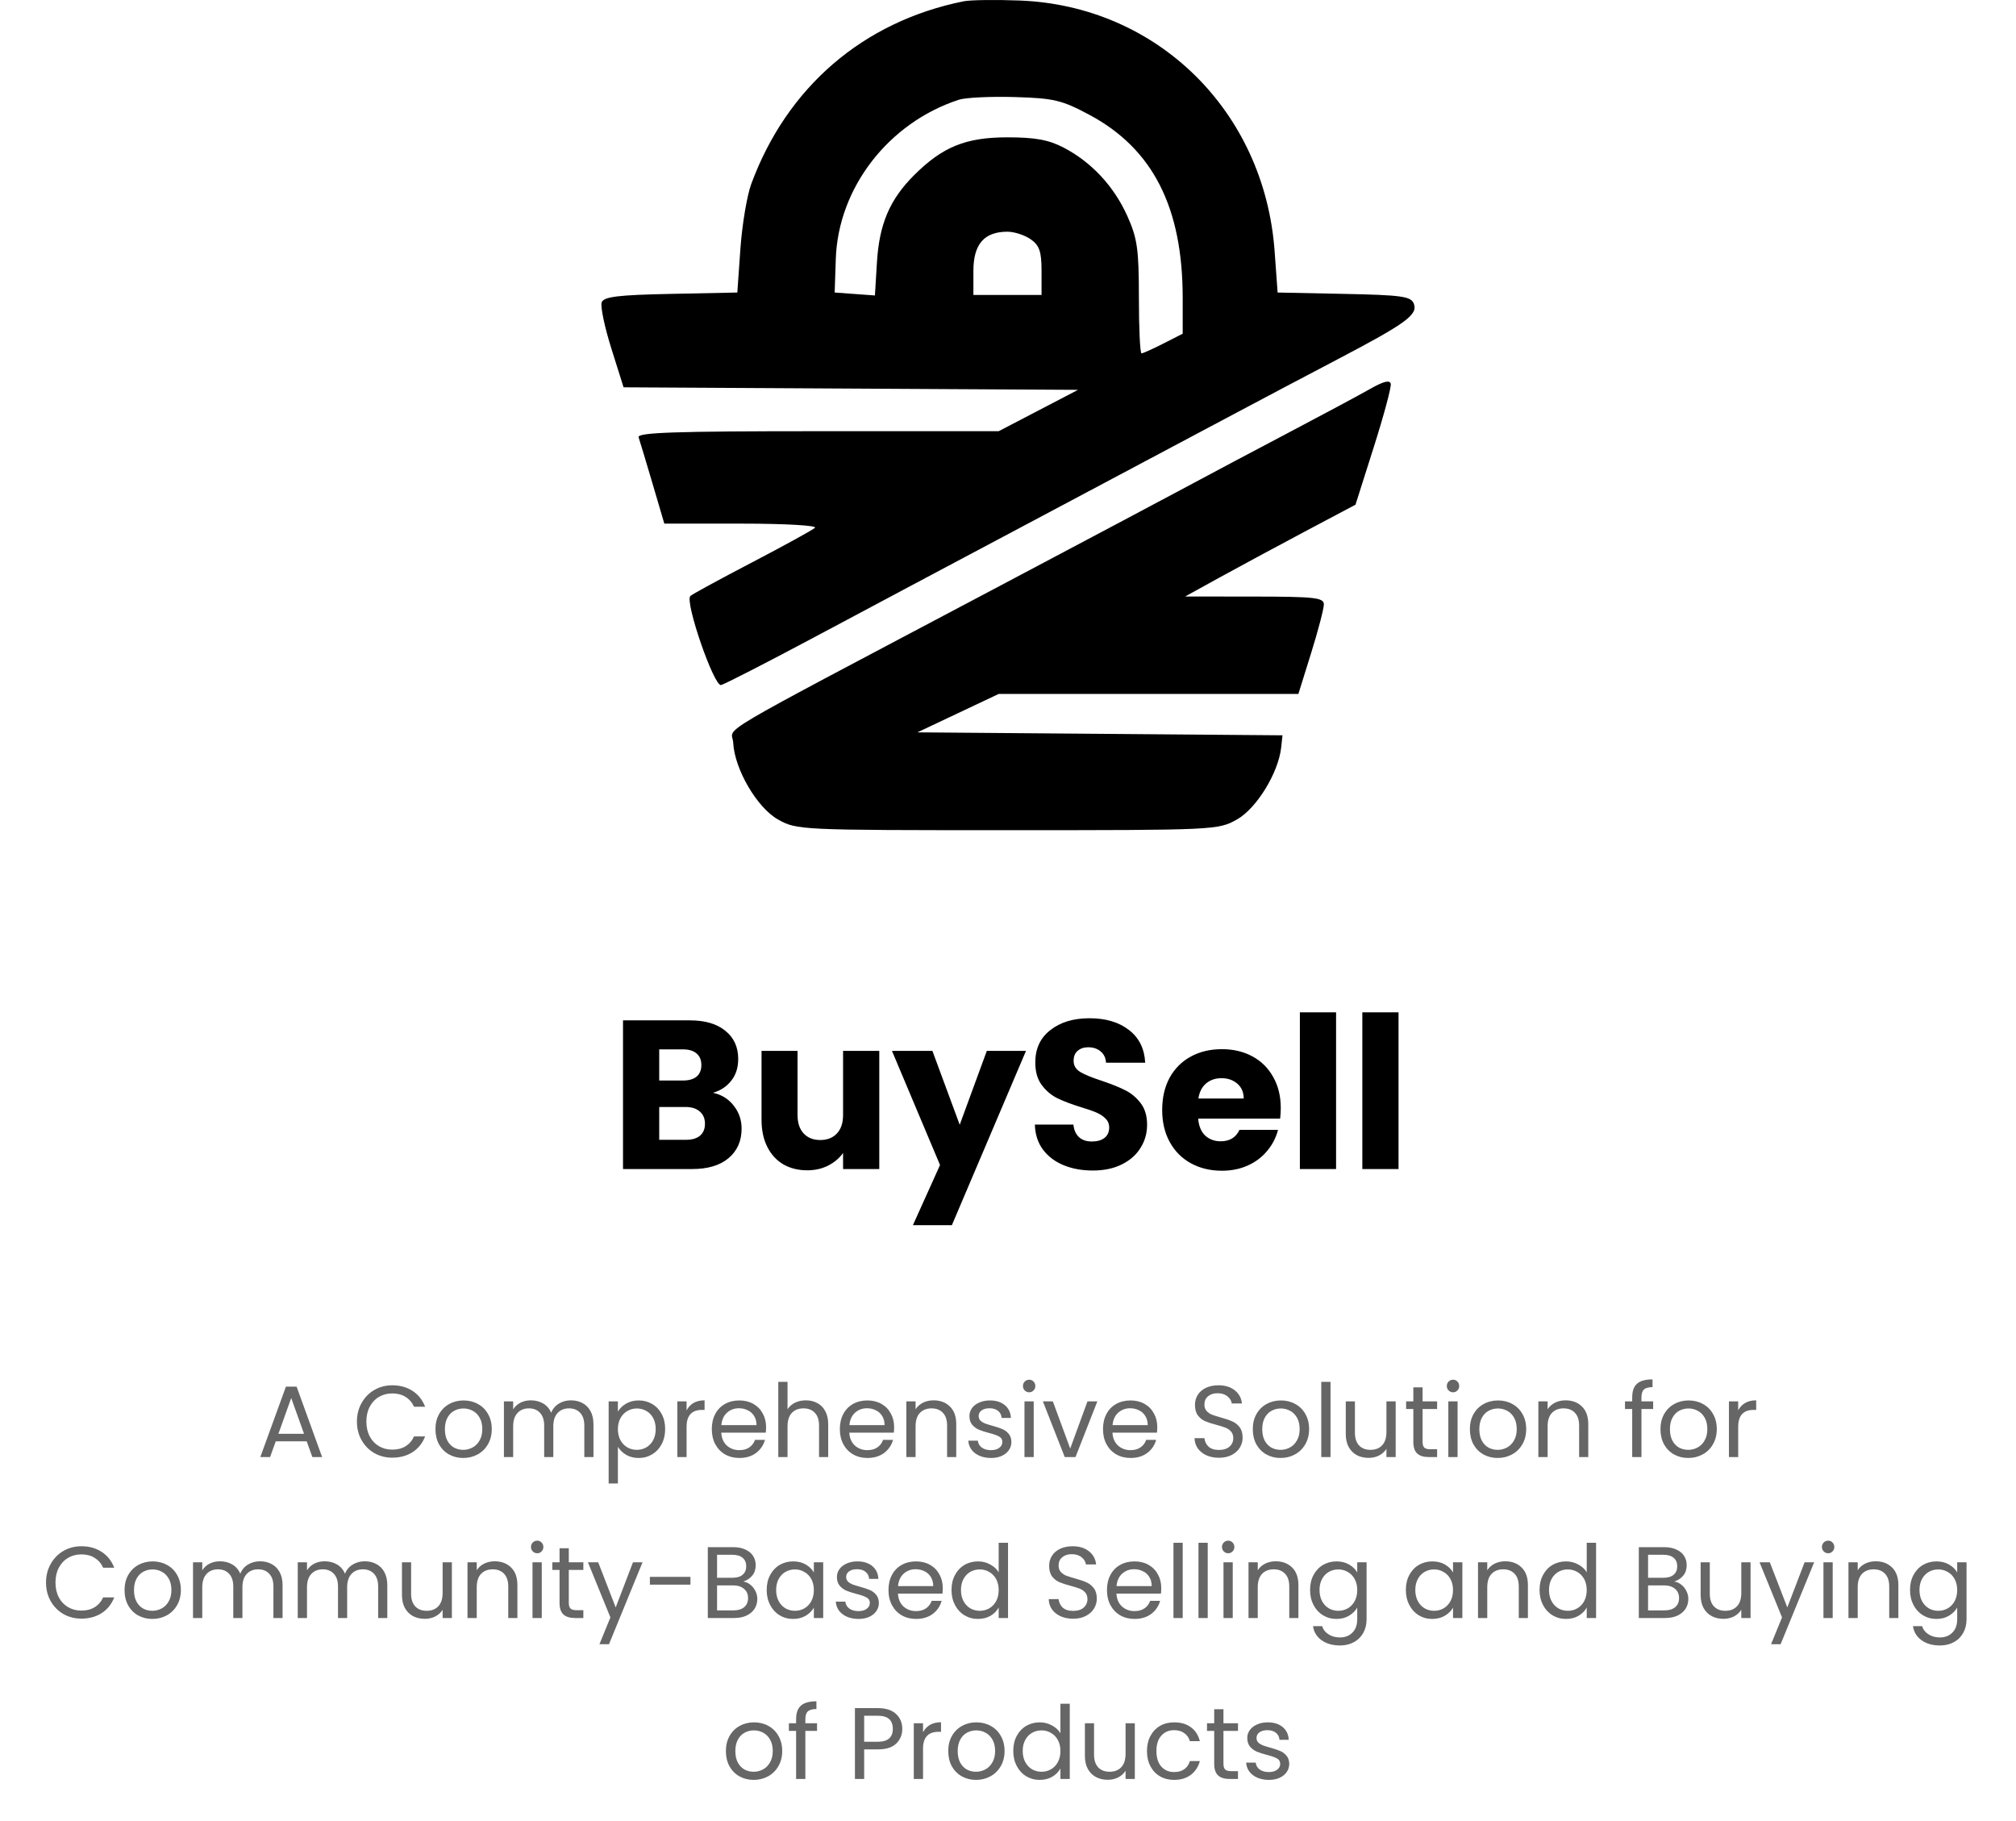 <svg width="238" height="215" viewBox="0 0 238 215" fill="none" xmlns="http://www.w3.org/2000/svg">
<path fill-rule="evenodd" clip-rule="evenodd" d="M113.765 0.152C101.9 2.546 92.921 10.265 88.693 21.707C88.187 23.074 87.61 26.519 87.409 29.363L87.045 34.532L79.199 34.692C72.996 34.817 71.287 35.025 71.034 35.681C70.86 36.137 71.369 38.583 72.166 41.115L73.616 45.721L100.443 45.87L127.269 46.019L122.584 48.46L117.9 50.901H96.521C79.668 50.901 75.194 51.054 75.39 51.62C75.526 52.015 76.265 54.468 77.032 57.073L78.425 61.809L87.591 61.812C92.711 61.813 96.515 62.032 96.21 62.306C95.91 62.576 92.561 64.416 88.769 66.395C84.976 68.373 81.705 70.155 81.499 70.355C80.818 71.013 84.291 81.073 85.127 80.866C85.55 80.761 90.291 78.334 95.664 75.473C101.037 72.611 107.243 69.305 109.456 68.126C111.668 66.948 115.676 64.819 118.362 63.395C123.615 60.611 137.092 53.447 145.945 48.733C148.947 47.134 154.331 44.291 157.907 42.416C166.011 38.167 167.416 37.141 166.908 35.84C166.573 34.983 165.476 34.83 158.675 34.692L150.829 34.532L150.475 29.65C149.277 13.122 136.622 0.683 120.374 0.061C117.529 -0.048 114.556 -0.007 113.765 0.152ZM128.611 13.555C136.099 17.56 139.624 24.48 139.624 35.173V39.391L137.348 40.551C136.097 41.19 134.933 41.712 134.763 41.712C134.592 41.712 134.452 38.747 134.452 35.123C134.452 29.421 134.268 28.125 133.088 25.502C131.502 21.978 128.867 19.147 125.576 17.428C123.807 16.505 122.21 16.212 118.937 16.212C114.01 16.212 111.27 17.326 107.898 20.696C105.034 23.558 103.802 26.456 103.527 30.972L103.289 34.879L100.913 34.705L98.538 34.532L98.67 30.563C98.951 22.175 104.886 14.494 113.191 11.775C113.981 11.516 116.955 11.373 119.799 11.457C124.423 11.593 125.356 11.815 128.611 13.555ZM121.682 28.247C122.709 28.965 122.96 29.697 122.96 31.98V34.819H118.937H114.915V31.98C114.915 28.819 116.19 27.352 118.937 27.352C119.744 27.352 120.98 27.755 121.682 28.247ZM161.748 45.913C160.483 46.632 156.087 48.988 151.979 51.149C147.87 53.31 142.957 55.916 141.061 56.941C139.164 57.965 128.433 63.661 117.213 69.598C82.91 87.749 86.458 85.657 86.558 87.67C86.712 90.792 89.369 95.344 91.85 96.738C94.068 97.983 94.419 98 118.937 98C143.455 98 143.806 97.983 146.024 96.738C148.342 95.436 150.925 91.232 151.249 88.236L151.404 86.8L129.855 86.625L108.306 86.451L113.103 84.184L117.9 81.918H135.59H153.28L154.784 77.095C155.612 74.443 156.288 71.858 156.288 71.351C156.288 70.55 155.228 70.429 148.1 70.423L139.911 70.415L143.934 68.196C146.146 66.977 150.671 64.538 153.99 62.777L160.024 59.576L162.176 52.797C163.361 49.07 164.266 45.701 164.187 45.312C164.09 44.824 163.334 45.01 161.748 45.913Z" fill="black"/>
<path d="M84.175 129C85.192 129.217 86.008 129.725 86.625 130.525C87.242 131.308 87.55 132.208 87.55 133.225C87.55 134.692 87.033 135.858 86 136.725C84.983 137.575 83.558 138 81.725 138H73.55V120.45H81.45C83.233 120.45 84.625 120.858 85.625 121.675C86.642 122.492 87.15 123.6 87.15 125C87.15 126.033 86.875 126.892 86.325 127.575C85.792 128.258 85.075 128.733 84.175 129ZM77.825 127.55H80.625C81.325 127.55 81.858 127.4 82.225 127.1C82.608 126.783 82.8 126.325 82.8 125.725C82.8 125.125 82.608 124.667 82.225 124.35C81.858 124.033 81.325 123.875 80.625 123.875H77.825V127.55ZM80.975 134.55C81.692 134.55 82.242 134.392 82.625 134.075C83.025 133.742 83.225 133.267 83.225 132.65C83.225 132.033 83.017 131.55 82.6 131.2C82.2 130.85 81.642 130.675 80.925 130.675H77.825V134.55H80.975ZM103.804 124.05V138H99.529V136.1C99.096 136.717 98.504 137.217 97.754 137.6C97.021 137.967 96.204 138.15 95.305 138.15C94.238 138.15 93.296 137.917 92.48 137.45C91.663 136.967 91.029 136.275 90.579 135.375C90.129 134.475 89.904 133.417 89.904 132.2V124.05H94.154V131.625C94.154 132.558 94.396 133.283 94.879 133.8C95.363 134.317 96.013 134.575 96.829 134.575C97.663 134.575 98.321 134.317 98.805 133.8C99.288 133.283 99.529 132.558 99.529 131.625V124.05H103.804ZM121.125 124.05L112.375 144.625H107.775L110.975 137.525L105.3 124.05H110.075L113.3 132.775L116.5 124.05H121.125ZM129.021 138.175C127.738 138.175 126.588 137.967 125.571 137.55C124.554 137.133 123.738 136.517 123.121 135.7C122.521 134.883 122.204 133.9 122.171 132.75H126.721C126.788 133.4 127.013 133.9 127.396 134.25C127.779 134.583 128.279 134.75 128.896 134.75C129.529 134.75 130.029 134.608 130.396 134.325C130.763 134.025 130.946 133.617 130.946 133.1C130.946 132.667 130.796 132.308 130.496 132.025C130.213 131.742 129.854 131.508 129.421 131.325C129.004 131.142 128.404 130.933 127.621 130.7C126.488 130.35 125.563 130 124.846 129.65C124.129 129.3 123.513 128.783 122.996 128.1C122.479 127.417 122.221 126.525 122.221 125.425C122.221 123.792 122.813 122.517 123.996 121.6C125.179 120.667 126.721 120.2 128.621 120.2C130.554 120.2 132.113 120.667 133.296 121.6C134.479 122.517 135.113 123.8 135.196 125.45H130.571C130.538 124.883 130.329 124.442 129.946 124.125C129.563 123.792 129.071 123.625 128.471 123.625C127.954 123.625 127.538 123.767 127.221 124.05C126.904 124.317 126.746 124.708 126.746 125.225C126.746 125.792 127.013 126.233 127.546 126.55C128.079 126.867 128.913 127.208 130.046 127.575C131.179 127.958 132.096 128.325 132.796 128.675C133.513 129.025 134.129 129.533 134.646 130.2C135.163 130.867 135.421 131.725 135.421 132.775C135.421 133.775 135.163 134.683 134.646 135.5C134.146 136.317 133.413 136.967 132.446 137.45C131.479 137.933 130.338 138.175 129.021 138.175ZM151.202 130.8C151.202 131.2 151.177 131.617 151.127 132.05H141.452C141.519 132.917 141.794 133.583 142.277 134.05C142.777 134.5 143.385 134.725 144.102 134.725C145.169 134.725 145.91 134.275 146.327 133.375H150.877C150.644 134.292 150.219 135.117 149.602 135.85C149.002 136.583 148.244 137.158 147.327 137.575C146.41 137.992 145.385 138.2 144.252 138.2C142.885 138.2 141.669 137.908 140.602 137.325C139.535 136.742 138.702 135.908 138.102 134.825C137.502 133.742 137.202 132.475 137.202 131.025C137.202 129.575 137.494 128.308 138.077 127.225C138.677 126.142 139.51 125.308 140.577 124.725C141.644 124.142 142.869 123.85 144.252 123.85C145.602 123.85 146.802 124.133 147.852 124.7C148.902 125.267 149.719 126.075 150.302 127.125C150.902 128.175 151.202 129.4 151.202 130.8ZM146.827 129.675C146.827 128.942 146.577 128.358 146.077 127.925C145.577 127.492 144.952 127.275 144.202 127.275C143.485 127.275 142.877 127.483 142.377 127.9C141.894 128.317 141.594 128.908 141.477 129.675H146.827ZM157.732 119.5V138H153.457V119.5H157.732ZM165.105 119.5V138H160.83V119.5H165.105Z" fill="black"/>
<path d="M36.204 170.14H32.556L31.884 172H30.732L33.756 163.684H35.016L38.028 172H36.876L36.204 170.14ZM35.892 169.252L34.38 165.028L32.868 169.252H35.892ZM42.137 167.812C42.137 166.996 42.321 166.264 42.689 165.616C43.057 164.96 43.557 164.448 44.189 164.08C44.829 163.712 45.537 163.528 46.313 163.528C47.225 163.528 48.021 163.748 48.701 164.188C49.381 164.628 49.877 165.252 50.189 166.06H48.881C48.649 165.556 48.313 165.168 47.873 164.896C47.441 164.624 46.921 164.488 46.313 164.488C45.729 164.488 45.205 164.624 44.741 164.896C44.277 165.168 43.913 165.556 43.649 166.06C43.385 166.556 43.253 167.14 43.253 167.812C43.253 168.476 43.385 169.06 43.649 169.564C43.913 170.06 44.277 170.444 44.741 170.716C45.205 170.988 45.729 171.124 46.313 171.124C46.921 171.124 47.441 170.992 47.873 170.728C48.313 170.456 48.649 170.068 48.881 169.564H50.189C49.877 170.364 49.381 170.984 48.701 171.424C48.021 171.856 47.225 172.072 46.313 172.072C45.537 172.072 44.829 171.892 44.189 171.532C43.557 171.164 43.057 170.656 42.689 170.008C42.321 169.36 42.137 168.628 42.137 167.812ZM54.683 172.108C54.067 172.108 53.507 171.968 53.003 171.688C52.507 171.408 52.115 171.012 51.827 170.5C51.547 169.98 51.407 169.38 51.407 168.7C51.407 168.028 51.551 167.436 51.839 166.924C52.135 166.404 52.535 166.008 53.039 165.736C53.543 165.456 54.107 165.316 54.731 165.316C55.355 165.316 55.919 165.456 56.423 165.736C56.927 166.008 57.323 166.4 57.611 166.912C57.907 167.424 58.055 168.02 58.055 168.7C58.055 169.38 57.903 169.98 57.599 170.5C57.303 171.012 56.899 171.408 56.387 171.688C55.875 171.968 55.307 172.108 54.683 172.108ZM54.683 171.148C55.075 171.148 55.443 171.056 55.787 170.872C56.131 170.688 56.407 170.412 56.615 170.044C56.831 169.676 56.939 169.228 56.939 168.7C56.939 168.172 56.835 167.724 56.627 167.356C56.419 166.988 56.147 166.716 55.811 166.54C55.475 166.356 55.111 166.264 54.719 166.264C54.319 166.264 53.951 166.356 53.615 166.54C53.287 166.716 53.023 166.988 52.823 167.356C52.623 167.724 52.523 168.172 52.523 168.7C52.523 169.236 52.619 169.688 52.811 170.056C53.011 170.424 53.275 170.7 53.603 170.884C53.931 171.06 54.291 171.148 54.683 171.148ZM67.398 165.304C67.91 165.304 68.366 165.412 68.766 165.628C69.166 165.836 69.482 166.152 69.714 166.576C69.946 167 70.062 167.516 70.062 168.124V172H68.982V168.28C68.982 167.624 68.818 167.124 68.49 166.78C68.17 166.428 67.734 166.252 67.182 166.252C66.614 166.252 66.162 166.436 65.826 166.804C65.49 167.164 65.322 167.688 65.322 168.376V172H64.242V168.28C64.242 167.624 64.078 167.124 63.75 166.78C63.43 166.428 62.994 166.252 62.442 166.252C61.874 166.252 61.422 166.436 61.086 166.804C60.75 167.164 60.582 167.688 60.582 168.376V172H59.49V165.424H60.582V166.372C60.798 166.028 61.086 165.764 61.446 165.58C61.814 165.396 62.218 165.304 62.658 165.304C63.21 165.304 63.698 165.428 64.122 165.676C64.546 165.924 64.862 166.288 65.07 166.768C65.254 166.304 65.558 165.944 65.982 165.688C66.406 165.432 66.878 165.304 67.398 165.304ZM72.946 166.636C73.162 166.26 73.482 165.948 73.906 165.7C74.338 165.444 74.838 165.316 75.406 165.316C75.99 165.316 76.518 165.456 76.99 165.736C77.47 166.016 77.846 166.412 78.118 166.924C78.39 167.428 78.526 168.016 78.526 168.688C78.526 169.352 78.39 169.944 78.118 170.464C77.846 170.984 77.47 171.388 76.99 171.676C76.518 171.964 75.99 172.108 75.406 172.108C74.846 172.108 74.35 171.984 73.918 171.736C73.494 171.48 73.17 171.164 72.946 170.788V175.12H71.854V165.424H72.946V166.636ZM77.41 168.688C77.41 168.192 77.31 167.76 77.11 167.392C76.91 167.024 76.638 166.744 76.294 166.552C75.958 166.36 75.586 166.264 75.178 166.264C74.778 166.264 74.406 166.364 74.062 166.564C73.726 166.756 73.454 167.04 73.246 167.416C73.046 167.784 72.946 168.212 72.946 168.7C72.946 169.196 73.046 169.632 73.246 170.008C73.454 170.376 73.726 170.66 74.062 170.86C74.406 171.052 74.778 171.148 75.178 171.148C75.586 171.148 75.958 171.052 76.294 170.86C76.638 170.66 76.91 170.376 77.11 170.008C77.31 169.632 77.41 169.192 77.41 168.688ZM81.055 166.492C81.247 166.116 81.519 165.824 81.871 165.616C82.231 165.408 82.667 165.304 83.179 165.304V166.432H82.891C81.667 166.432 81.055 167.096 81.055 168.424V172H79.963V165.424H81.055V166.492ZM90.44 168.46C90.44 168.668 90.428 168.888 90.404 169.12H85.148C85.188 169.768 85.408 170.276 85.808 170.644C86.216 171.004 86.708 171.184 87.284 171.184C87.756 171.184 88.148 171.076 88.46 170.86C88.78 170.636 89.004 170.34 89.132 169.972H90.308C90.132 170.604 89.78 171.12 89.252 171.52C88.724 171.912 88.068 172.108 87.284 172.108C86.66 172.108 86.1 171.968 85.604 171.688C85.116 171.408 84.732 171.012 84.452 170.5C84.172 169.98 84.032 169.38 84.032 168.7C84.032 168.02 84.168 167.424 84.44 166.912C84.712 166.4 85.092 166.008 85.58 165.736C86.076 165.456 86.644 165.316 87.284 165.316C87.908 165.316 88.46 165.452 88.94 165.724C89.42 165.996 89.788 166.372 90.044 166.852C90.308 167.324 90.44 167.86 90.44 168.46ZM89.312 168.232C89.312 167.816 89.22 167.46 89.036 167.164C88.852 166.86 88.6 166.632 88.28 166.48C87.968 166.32 87.62 166.24 87.236 166.24C86.684 166.24 86.212 166.416 85.82 166.768C85.436 167.12 85.216 167.608 85.16 168.232H89.312ZM95.145 165.304C95.641 165.304 96.089 165.412 96.489 165.628C96.889 165.836 97.201 166.152 97.425 166.576C97.657 167 97.773 167.516 97.773 168.124V172H96.693V168.28C96.693 167.624 96.529 167.124 96.201 166.78C95.873 166.428 95.425 166.252 94.857 166.252C94.281 166.252 93.821 166.432 93.477 166.792C93.141 167.152 92.973 167.676 92.973 168.364V172H91.881V163.12H92.973V166.36C93.189 166.024 93.485 165.764 93.861 165.58C94.245 165.396 94.673 165.304 95.145 165.304ZM105.557 168.46C105.557 168.668 105.545 168.888 105.521 169.12H100.265C100.305 169.768 100.525 170.276 100.925 170.644C101.333 171.004 101.825 171.184 102.401 171.184C102.873 171.184 103.265 171.076 103.577 170.86C103.897 170.636 104.121 170.34 104.249 169.972H105.425C105.249 170.604 104.897 171.12 104.369 171.52C103.841 171.912 103.185 172.108 102.401 172.108C101.777 172.108 101.217 171.968 100.721 171.688C100.233 171.408 99.849 171.012 99.569 170.5C99.289 169.98 99.149 169.38 99.149 168.7C99.149 168.02 99.285 167.424 99.557 166.912C99.829 166.4 100.209 166.008 100.697 165.736C101.193 165.456 101.761 165.316 102.401 165.316C103.025 165.316 103.577 165.452 104.057 165.724C104.537 165.996 104.905 166.372 105.161 166.852C105.425 167.324 105.557 167.86 105.557 168.46ZM104.429 168.232C104.429 167.816 104.337 167.46 104.153 167.164C103.969 166.86 103.717 166.632 103.397 166.48C103.085 166.32 102.737 166.24 102.353 166.24C101.801 166.24 101.329 166.416 100.937 166.768C100.553 167.12 100.333 167.608 100.277 168.232H104.429ZM110.202 165.304C111.002 165.304 111.65 165.548 112.146 166.036C112.642 166.516 112.89 167.212 112.89 168.124V172H111.81V168.28C111.81 167.624 111.646 167.124 111.318 166.78C110.99 166.428 110.542 166.252 109.974 166.252C109.398 166.252 108.938 166.432 108.594 166.792C108.258 167.152 108.09 167.676 108.09 168.364V172H106.998V165.424H108.09V166.36C108.306 166.024 108.598 165.764 108.966 165.58C109.342 165.396 109.754 165.304 110.202 165.304ZM117.002 172.108C116.498 172.108 116.046 172.024 115.646 171.856C115.246 171.68 114.93 171.44 114.698 171.136C114.466 170.824 114.338 170.468 114.314 170.068H115.442C115.474 170.396 115.626 170.664 115.898 170.872C116.178 171.08 116.542 171.184 116.99 171.184C117.406 171.184 117.734 171.092 117.974 170.908C118.214 170.724 118.334 170.492 118.334 170.212C118.334 169.924 118.206 169.712 117.95 169.576C117.694 169.432 117.298 169.292 116.762 169.156C116.274 169.028 115.874 168.9 115.562 168.772C115.258 168.636 114.994 168.44 114.77 168.184C114.554 167.92 114.446 167.576 114.446 167.152C114.446 166.816 114.546 166.508 114.746 166.228C114.946 165.948 115.23 165.728 115.598 165.568C115.966 165.4 116.386 165.316 116.858 165.316C117.586 165.316 118.174 165.5 118.622 165.868C119.07 166.236 119.31 166.74 119.342 167.38H118.25C118.226 167.036 118.086 166.76 117.83 166.552C117.582 166.344 117.246 166.24 116.822 166.24C116.43 166.24 116.118 166.324 115.886 166.492C115.654 166.66 115.538 166.88 115.538 167.152C115.538 167.368 115.606 167.548 115.742 167.692C115.886 167.828 116.062 167.94 116.27 168.028C116.486 168.108 116.782 168.2 117.158 168.304C117.63 168.432 118.014 168.56 118.31 168.688C118.606 168.808 118.858 168.992 119.066 169.24C119.282 169.488 119.394 169.812 119.402 170.212C119.402 170.572 119.302 170.896 119.102 171.184C118.902 171.472 118.618 171.7 118.25 171.868C117.89 172.028 117.474 172.108 117.002 172.108ZM121.508 164.356C121.3 164.356 121.124 164.284 120.98 164.14C120.836 163.996 120.764 163.82 120.764 163.612C120.764 163.404 120.836 163.228 120.98 163.084C121.124 162.94 121.3 162.868 121.508 162.868C121.708 162.868 121.876 162.94 122.012 163.084C122.156 163.228 122.228 163.404 122.228 163.612C122.228 163.82 122.156 163.996 122.012 164.14C121.876 164.284 121.708 164.356 121.508 164.356ZM122.036 165.424V172H120.944V165.424H122.036ZM126.345 170.992L128.385 165.424H129.549L126.969 172H125.697L123.117 165.424H124.293L126.345 170.992ZM136.623 168.46C136.623 168.668 136.611 168.888 136.587 169.12H131.331C131.371 169.768 131.591 170.276 131.991 170.644C132.399 171.004 132.891 171.184 133.467 171.184C133.939 171.184 134.331 171.076 134.643 170.86C134.963 170.636 135.187 170.34 135.315 169.972H136.491C136.315 170.604 135.963 171.12 135.435 171.52C134.907 171.912 134.251 172.108 133.467 172.108C132.843 172.108 132.283 171.968 131.787 171.688C131.299 171.408 130.915 171.012 130.635 170.5C130.355 169.98 130.215 169.38 130.215 168.7C130.215 168.02 130.351 167.424 130.623 166.912C130.895 166.4 131.275 166.008 131.763 165.736C132.259 165.456 132.827 165.316 133.467 165.316C134.091 165.316 134.643 165.452 135.123 165.724C135.603 165.996 135.971 166.372 136.227 166.852C136.491 167.324 136.623 167.86 136.623 168.46ZM135.495 168.232C135.495 167.816 135.403 167.46 135.219 167.164C135.035 166.86 134.783 166.632 134.463 166.48C134.151 166.32 133.803 166.24 133.419 166.24C132.867 166.24 132.395 166.416 132.003 166.768C131.619 167.12 131.399 167.608 131.343 168.232H135.495ZM143.916 172.084C143.364 172.084 142.868 171.988 142.428 171.796C141.996 171.596 141.656 171.324 141.408 170.98C141.16 170.628 141.032 170.224 141.024 169.768H142.188C142.228 170.16 142.388 170.492 142.668 170.764C142.956 171.028 143.372 171.16 143.916 171.16C144.436 171.16 144.844 171.032 145.14 170.776C145.444 170.512 145.596 170.176 145.596 169.768C145.596 169.448 145.508 169.188 145.332 168.988C145.156 168.788 144.936 168.636 144.672 168.532C144.408 168.428 144.052 168.316 143.604 168.196C143.052 168.052 142.608 167.908 142.272 167.764C141.944 167.62 141.66 167.396 141.42 167.092C141.188 166.78 141.072 166.364 141.072 165.844C141.072 165.388 141.188 164.984 141.42 164.632C141.652 164.28 141.976 164.008 142.392 163.816C142.816 163.624 143.3 163.528 143.844 163.528C144.628 163.528 145.268 163.724 145.764 164.116C146.268 164.508 146.552 165.028 146.616 165.676H145.416C145.376 165.356 145.208 165.076 144.912 164.836C144.616 164.588 144.224 164.464 143.736 164.464C143.28 164.464 142.908 164.584 142.62 164.824C142.332 165.056 142.188 165.384 142.188 165.808C142.188 166.112 142.272 166.36 142.44 166.552C142.616 166.744 142.828 166.892 143.076 166.996C143.332 167.092 143.688 167.204 144.144 167.332C144.696 167.484 145.14 167.636 145.476 167.788C145.812 167.932 146.1 168.16 146.34 168.472C146.58 168.776 146.7 169.192 146.7 169.72C146.7 170.128 146.592 170.512 146.376 170.872C146.16 171.232 145.84 171.524 145.416 171.748C144.992 171.972 144.492 172.084 143.916 172.084ZM151.175 172.108C150.559 172.108 149.999 171.968 149.495 171.688C148.999 171.408 148.607 171.012 148.319 170.5C148.039 169.98 147.899 169.38 147.899 168.7C147.899 168.028 148.043 167.436 148.331 166.924C148.627 166.404 149.027 166.008 149.531 165.736C150.035 165.456 150.599 165.316 151.223 165.316C151.847 165.316 152.411 165.456 152.915 165.736C153.419 166.008 153.815 166.4 154.103 166.912C154.399 167.424 154.547 168.02 154.547 168.7C154.547 169.38 154.395 169.98 154.091 170.5C153.795 171.012 153.391 171.408 152.879 171.688C152.367 171.968 151.799 172.108 151.175 172.108ZM151.175 171.148C151.567 171.148 151.935 171.056 152.279 170.872C152.623 170.688 152.899 170.412 153.107 170.044C153.323 169.676 153.431 169.228 153.431 168.7C153.431 168.172 153.327 167.724 153.119 167.356C152.911 166.988 152.639 166.716 152.303 166.54C151.967 166.356 151.603 166.264 151.211 166.264C150.811 166.264 150.443 166.356 150.107 166.54C149.779 166.716 149.515 166.988 149.315 167.356C149.115 167.724 149.015 168.172 149.015 168.7C149.015 169.236 149.111 169.688 149.303 170.056C149.503 170.424 149.767 170.7 150.095 170.884C150.423 171.06 150.783 171.148 151.175 171.148ZM157.075 163.12V172H155.983V163.12H157.075ZM164.768 165.424V172H163.676V171.028C163.468 171.364 163.176 171.628 162.8 171.82C162.432 172.004 162.024 172.096 161.576 172.096C161.064 172.096 160.604 171.992 160.196 171.784C159.788 171.568 159.464 171.248 159.224 170.824C158.992 170.4 158.876 169.884 158.876 169.276V165.424H159.956V169.132C159.956 169.78 160.12 170.28 160.448 170.632C160.776 170.976 161.224 171.148 161.792 171.148C162.376 171.148 162.836 170.968 163.172 170.608C163.508 170.248 163.676 169.724 163.676 169.036V165.424H164.768ZM167.944 166.324V170.2C167.944 170.52 168.012 170.748 168.148 170.884C168.284 171.012 168.52 171.076 168.855 171.076H169.66V172H168.676C168.068 172 167.612 171.86 167.308 171.58C167.004 171.3 166.852 170.84 166.852 170.2V166.324H166V165.424H166.852V163.768H167.944V165.424H169.66V166.324H167.944ZM171.547 164.356C171.339 164.356 171.163 164.284 171.019 164.14C170.875 163.996 170.803 163.82 170.803 163.612C170.803 163.404 170.875 163.228 171.019 163.084C171.163 162.94 171.339 162.868 171.547 162.868C171.747 162.868 171.915 162.94 172.051 163.084C172.195 163.228 172.267 163.404 172.267 163.612C172.267 163.82 172.195 163.996 172.051 164.14C171.915 164.284 171.747 164.356 171.547 164.356ZM172.075 165.424V172H170.983V165.424H172.075ZM176.804 172.108C176.188 172.108 175.628 171.968 175.124 171.688C174.628 171.408 174.236 171.012 173.948 170.5C173.668 169.98 173.528 169.38 173.528 168.7C173.528 168.028 173.672 167.436 173.96 166.924C174.256 166.404 174.656 166.008 175.16 165.736C175.664 165.456 176.228 165.316 176.852 165.316C177.476 165.316 178.04 165.456 178.544 165.736C179.048 166.008 179.444 166.4 179.732 166.912C180.028 167.424 180.176 168.02 180.176 168.7C180.176 169.38 180.024 169.98 179.72 170.5C179.424 171.012 179.02 171.408 178.508 171.688C177.996 171.968 177.428 172.108 176.804 172.108ZM176.804 171.148C177.196 171.148 177.564 171.056 177.908 170.872C178.252 170.688 178.528 170.412 178.736 170.044C178.952 169.676 179.06 169.228 179.06 168.7C179.06 168.172 178.956 167.724 178.748 167.356C178.54 166.988 178.268 166.716 177.932 166.54C177.596 166.356 177.232 166.264 176.84 166.264C176.44 166.264 176.072 166.356 175.736 166.54C175.408 166.716 175.144 166.988 174.944 167.356C174.744 167.724 174.644 168.172 174.644 168.7C174.644 169.236 174.74 169.688 174.932 170.056C175.132 170.424 175.396 170.7 175.724 170.884C176.052 171.06 176.412 171.148 176.804 171.148ZM184.816 165.304C185.616 165.304 186.264 165.548 186.76 166.036C187.256 166.516 187.504 167.212 187.504 168.124V172H186.424V168.28C186.424 167.624 186.26 167.124 185.932 166.78C185.604 166.428 185.156 166.252 184.588 166.252C184.012 166.252 183.552 166.432 183.208 166.792C182.872 167.152 182.704 167.676 182.704 168.364V172H181.612V165.424H182.704V166.36C182.92 166.024 183.212 165.764 183.58 165.58C183.956 165.396 184.368 165.304 184.816 165.304ZM195.163 166.324H193.783V172H192.691V166.324H191.839V165.424H192.691V164.956C192.691 164.22 192.879 163.684 193.255 163.348C193.639 163.004 194.251 162.832 195.09 162.832V163.744C194.611 163.744 194.271 163.84 194.071 164.032C193.879 164.216 193.783 164.524 193.783 164.956V165.424H195.163V166.324ZM199.304 172.108C198.688 172.108 198.128 171.968 197.624 171.688C197.128 171.408 196.736 171.012 196.448 170.5C196.168 169.98 196.028 169.38 196.028 168.7C196.028 168.028 196.172 167.436 196.46 166.924C196.756 166.404 197.156 166.008 197.66 165.736C198.164 165.456 198.728 165.316 199.352 165.316C199.976 165.316 200.54 165.456 201.044 165.736C201.548 166.008 201.944 166.4 202.232 166.912C202.528 167.424 202.676 168.02 202.676 168.7C202.676 169.38 202.524 169.98 202.22 170.5C201.924 171.012 201.52 171.408 201.008 171.688C200.496 171.968 199.928 172.108 199.304 172.108ZM199.304 171.148C199.696 171.148 200.064 171.056 200.408 170.872C200.752 170.688 201.028 170.412 201.236 170.044C201.452 169.676 201.56 169.228 201.56 168.7C201.56 168.172 201.456 167.724 201.248 167.356C201.04 166.988 200.768 166.716 200.432 166.54C200.096 166.356 199.732 166.264 199.34 166.264C198.94 166.264 198.572 166.356 198.236 166.54C197.908 166.716 197.644 166.988 197.444 167.356C197.244 167.724 197.144 168.172 197.144 168.7C197.144 169.236 197.24 169.688 197.432 170.056C197.632 170.424 197.896 170.7 198.224 170.884C198.552 171.06 198.912 171.148 199.304 171.148ZM205.204 166.492C205.396 166.116 205.668 165.824 206.02 165.616C206.38 165.408 206.816 165.304 207.328 165.304V166.432H207.04C205.816 166.432 205.204 167.096 205.204 168.424V172H204.112V165.424H205.204V166.492ZM5.434 186.812C5.434 185.996 5.618 185.264 5.986 184.616C6.354 183.96 6.854 183.448 7.486 183.08C8.126 182.712 8.834 182.528 9.61 182.528C10.522 182.528 11.318 182.748 11.998 183.188C12.678 183.628 13.174 184.252 13.486 185.06H12.178C11.946 184.556 11.61 184.168 11.17 183.896C10.738 183.624 10.218 183.488 9.61 183.488C9.026 183.488 8.502 183.624 8.038 183.896C7.574 184.168 7.21 184.556 6.946 185.06C6.682 185.556 6.55 186.14 6.55 186.812C6.55 187.476 6.682 188.06 6.946 188.564C7.21 189.06 7.574 189.444 8.038 189.716C8.502 189.988 9.026 190.124 9.61 190.124C10.218 190.124 10.738 189.992 11.17 189.728C11.61 189.456 11.946 189.068 12.178 188.564H13.486C13.174 189.364 12.678 189.984 11.998 190.424C11.318 190.856 10.522 191.072 9.61 191.072C8.834 191.072 8.126 190.892 7.486 190.532C6.854 190.164 6.354 189.656 5.986 189.008C5.618 188.36 5.434 187.628 5.434 186.812ZM17.98 191.108C17.363 191.108 16.803 190.968 16.299 190.688C15.803 190.408 15.412 190.012 15.123 189.5C14.844 188.98 14.704 188.38 14.704 187.7C14.704 187.028 14.848 186.436 15.136 185.924C15.431 185.404 15.832 185.008 16.335 184.736C16.84 184.456 17.404 184.316 18.027 184.316C18.651 184.316 19.215 184.456 19.72 184.736C20.224 185.008 20.619 185.4 20.907 185.912C21.203 186.424 21.352 187.02 21.352 187.7C21.352 188.38 21.2 188.98 20.895 189.5C20.599 190.012 20.195 190.408 19.683 190.688C19.172 190.968 18.604 191.108 17.98 191.108ZM17.98 190.148C18.372 190.148 18.739 190.056 19.084 189.872C19.427 189.688 19.703 189.412 19.912 189.044C20.128 188.676 20.235 188.228 20.235 187.7C20.235 187.172 20.131 186.724 19.924 186.356C19.715 185.988 19.444 185.716 19.108 185.54C18.771 185.356 18.407 185.264 18.015 185.264C17.616 185.264 17.247 185.356 16.912 185.54C16.584 185.716 16.32 185.988 16.119 186.356C15.919 186.724 15.819 187.172 15.819 187.7C15.819 188.236 15.915 188.688 16.108 189.056C16.308 189.424 16.572 189.7 16.899 189.884C17.227 190.06 17.587 190.148 17.98 190.148ZM30.695 184.304C31.207 184.304 31.663 184.412 32.063 184.628C32.463 184.836 32.779 185.152 33.011 185.576C33.243 186 33.359 186.516 33.359 187.124V191H32.279V187.28C32.279 186.624 32.115 186.124 31.787 185.78C31.467 185.428 31.031 185.252 30.479 185.252C29.911 185.252 29.459 185.436 29.123 185.804C28.787 186.164 28.619 186.688 28.619 187.376V191H27.539V187.28C27.539 186.624 27.375 186.124 27.047 185.78C26.727 185.428 26.291 185.252 25.739 185.252C25.171 185.252 24.719 185.436 24.383 185.804C24.047 186.164 23.879 186.688 23.879 187.376V191H22.787V184.424H23.879V185.372C24.095 185.028 24.383 184.764 24.743 184.58C25.111 184.396 25.515 184.304 25.955 184.304C26.507 184.304 26.995 184.428 27.419 184.676C27.843 184.924 28.159 185.288 28.367 185.768C28.551 185.304 28.855 184.944 29.279 184.688C29.703 184.432 30.175 184.304 30.695 184.304ZM43.059 184.304C43.571 184.304 44.027 184.412 44.427 184.628C44.827 184.836 45.143 185.152 45.375 185.576C45.607 186 45.723 186.516 45.723 187.124V191H44.643V187.28C44.643 186.624 44.479 186.124 44.151 185.78C43.831 185.428 43.395 185.252 42.843 185.252C42.275 185.252 41.823 185.436 41.487 185.804C41.151 186.164 40.983 186.688 40.983 187.376V191H39.903V187.28C39.903 186.624 39.739 186.124 39.411 185.78C39.091 185.428 38.655 185.252 38.103 185.252C37.535 185.252 37.083 185.436 36.747 185.804C36.411 186.164 36.243 186.688 36.243 187.376V191H35.151V184.424H36.243V185.372C36.459 185.028 36.747 184.764 37.107 184.58C37.475 184.396 37.879 184.304 38.319 184.304C38.871 184.304 39.359 184.428 39.783 184.676C40.207 184.924 40.523 185.288 40.731 185.768C40.915 185.304 41.219 184.944 41.643 184.688C42.067 184.432 42.539 184.304 43.059 184.304ZM53.346 184.424V191H52.254V190.028C52.046 190.364 51.754 190.628 51.378 190.82C51.01 191.004 50.602 191.096 50.154 191.096C49.642 191.096 49.182 190.992 48.774 190.784C48.366 190.568 48.042 190.248 47.802 189.824C47.57 189.4 47.454 188.884 47.454 188.276V184.424H48.534V188.132C48.534 188.78 48.698 189.28 49.026 189.632C49.354 189.976 49.802 190.148 50.37 190.148C50.954 190.148 51.414 189.968 51.75 189.608C52.086 189.248 52.254 188.724 52.254 188.036V184.424H53.346ZM58.394 184.304C59.194 184.304 59.842 184.548 60.338 185.036C60.834 185.516 61.082 186.212 61.082 187.124V191H60.002V187.28C60.002 186.624 59.838 186.124 59.51 185.78C59.182 185.428 58.734 185.252 58.166 185.252C57.59 185.252 57.13 185.432 56.786 185.792C56.45 186.152 56.282 186.676 56.282 187.364V191H55.19V184.424H56.282V185.36C56.498 185.024 56.79 184.764 57.158 184.58C57.534 184.396 57.946 184.304 58.394 184.304ZM63.429 183.356C63.221 183.356 63.045 183.284 62.901 183.14C62.757 182.996 62.685 182.82 62.685 182.612C62.685 182.404 62.757 182.228 62.901 182.084C63.045 181.94 63.221 181.868 63.429 181.868C63.629 181.868 63.797 181.94 63.933 182.084C64.077 182.228 64.149 182.404 64.149 182.612C64.149 182.82 64.077 182.996 63.933 183.14C63.797 183.284 63.629 183.356 63.429 183.356ZM63.957 184.424V191H62.865V184.424H63.957ZM67.15 185.324V189.2C67.15 189.52 67.219 189.748 67.355 189.884C67.49 190.012 67.727 190.076 68.062 190.076H68.867V191H67.882C67.275 191 66.819 190.86 66.514 190.58C66.21 190.3 66.058 189.84 66.058 189.2V185.324H65.207V184.424H66.058V182.768H67.15V184.424H68.867V185.324H67.15ZM75.854 184.424L71.894 194.096H70.766L72.062 190.928L69.41 184.424H70.622L72.686 189.752L74.726 184.424H75.854ZM81.511 186.14V187.064H76.723V186.14H81.511ZM87.749 186.692C88.053 186.74 88.329 186.864 88.577 187.064C88.833 187.264 89.033 187.512 89.177 187.808C89.329 188.104 89.405 188.42 89.405 188.756C89.405 189.18 89.297 189.564 89.081 189.908C88.865 190.244 88.549 190.512 88.133 190.712C87.725 190.904 87.241 191 86.681 191H83.561V182.636H86.561C87.129 182.636 87.613 182.732 88.013 182.924C88.413 183.108 88.713 183.36 88.913 183.68C89.113 184 89.213 184.36 89.213 184.76C89.213 185.256 89.077 185.668 88.805 185.996C88.541 186.316 88.189 186.548 87.749 186.692ZM84.653 186.248H86.489C87.001 186.248 87.397 186.128 87.677 185.888C87.957 185.648 88.097 185.316 88.097 184.892C88.097 184.468 87.957 184.136 87.677 183.896C87.397 183.656 86.993 183.536 86.465 183.536H84.653V186.248ZM86.585 190.1C87.129 190.1 87.553 189.972 87.857 189.716C88.161 189.46 88.313 189.104 88.313 188.648C88.313 188.184 88.153 187.82 87.833 187.556C87.513 187.284 87.085 187.148 86.549 187.148H84.653V190.1H86.585ZM90.512 187.688C90.512 187.016 90.648 186.428 90.92 185.924C91.192 185.412 91.564 185.016 92.036 184.736C92.516 184.456 93.048 184.316 93.632 184.316C94.208 184.316 94.708 184.44 95.132 184.688C95.556 184.936 95.872 185.248 96.08 185.624V184.424H97.184V191H96.08V189.776C95.864 190.16 95.54 190.48 95.108 190.736C94.684 190.984 94.188 191.108 93.62 191.108C93.036 191.108 92.508 190.964 92.036 190.676C91.564 190.388 91.192 189.984 90.92 189.464C90.648 188.944 90.512 188.352 90.512 187.688ZM96.08 187.7C96.08 187.204 95.98 186.772 95.78 186.404C95.58 186.036 95.308 185.756 94.964 185.564C94.628 185.364 94.256 185.264 93.848 185.264C93.44 185.264 93.068 185.36 92.732 185.552C92.396 185.744 92.128 186.024 91.928 186.392C91.728 186.76 91.628 187.192 91.628 187.688C91.628 188.192 91.728 188.632 91.928 189.008C92.128 189.376 92.396 189.66 92.732 189.86C93.068 190.052 93.44 190.148 93.848 190.148C94.256 190.148 94.628 190.052 94.964 189.86C95.308 189.66 95.58 189.376 95.78 189.008C95.98 188.632 96.08 188.196 96.08 187.7ZM101.357 191.108C100.853 191.108 100.401 191.024 100.001 190.856C99.602 190.68 99.285 190.44 99.053 190.136C98.822 189.824 98.694 189.468 98.669 189.068H99.797C99.829 189.396 99.981 189.664 100.253 189.872C100.533 190.08 100.897 190.184 101.345 190.184C101.761 190.184 102.089 190.092 102.329 189.908C102.569 189.724 102.689 189.492 102.689 189.212C102.689 188.924 102.561 188.712 102.305 188.576C102.049 188.432 101.653 188.292 101.117 188.156C100.629 188.028 100.229 187.9 99.918 187.772C99.614 187.636 99.35 187.44 99.126 187.184C98.909 186.92 98.802 186.576 98.802 186.152C98.802 185.816 98.901 185.508 99.102 185.228C99.302 184.948 99.585 184.728 99.954 184.568C100.321 184.4 100.741 184.316 101.213 184.316C101.941 184.316 102.529 184.5 102.977 184.868C103.425 185.236 103.665 185.74 103.697 186.38H102.605C102.581 186.036 102.441 185.76 102.185 185.552C101.937 185.344 101.601 185.24 101.177 185.24C100.785 185.24 100.473 185.324 100.241 185.492C100.009 185.66 99.894 185.88 99.894 186.152C99.894 186.368 99.962 186.548 100.097 186.692C100.241 186.828 100.417 186.94 100.625 187.028C100.841 187.108 101.137 187.2 101.513 187.304C101.985 187.432 102.369 187.56 102.665 187.688C102.961 187.808 103.213 187.992 103.421 188.24C103.637 188.488 103.749 188.812 103.757 189.212C103.757 189.572 103.657 189.896 103.457 190.184C103.257 190.472 102.973 190.7 102.605 190.868C102.245 191.028 101.829 191.108 101.357 191.108ZM111.299 187.46C111.299 187.668 111.287 187.888 111.263 188.12H106.007C106.047 188.768 106.267 189.276 106.667 189.644C107.075 190.004 107.567 190.184 108.143 190.184C108.615 190.184 109.007 190.076 109.319 189.86C109.639 189.636 109.863 189.34 109.991 188.972H111.167C110.991 189.604 110.639 190.12 110.111 190.52C109.583 190.912 108.927 191.108 108.143 191.108C107.519 191.108 106.959 190.968 106.463 190.688C105.975 190.408 105.591 190.012 105.311 189.5C105.031 188.98 104.891 188.38 104.891 187.7C104.891 187.02 105.027 186.424 105.299 185.912C105.571 185.4 105.951 185.008 106.439 184.736C106.935 184.456 107.503 184.316 108.143 184.316C108.767 184.316 109.319 184.452 109.799 184.724C110.279 184.996 110.647 185.372 110.903 185.852C111.167 186.324 111.299 186.86 111.299 187.46ZM110.171 187.232C110.171 186.816 110.079 186.46 109.895 186.164C109.711 185.86 109.459 185.632 109.139 185.48C108.827 185.32 108.479 185.24 108.095 185.24C107.543 185.24 107.071 185.416 106.679 185.768C106.295 186.12 106.075 186.608 106.019 187.232H110.171ZM112.332 187.688C112.332 187.016 112.468 186.428 112.74 185.924C113.012 185.412 113.384 185.016 113.856 184.736C114.336 184.456 114.872 184.316 115.464 184.316C115.976 184.316 116.452 184.436 116.892 184.676C117.332 184.908 117.668 185.216 117.9 185.6V182.12H119.004V191H117.9V189.764C117.684 190.156 117.364 190.48 116.94 190.736C116.516 190.984 116.02 191.108 115.452 191.108C114.868 191.108 114.336 190.964 113.856 190.676C113.384 190.388 113.012 189.984 112.74 189.464C112.468 188.944 112.332 188.352 112.332 187.688ZM117.9 187.7C117.9 187.204 117.8 186.772 117.6 186.404C117.4 186.036 117.128 185.756 116.784 185.564C116.448 185.364 116.076 185.264 115.668 185.264C115.26 185.264 114.888 185.36 114.552 185.552C114.216 185.744 113.948 186.024 113.748 186.392C113.548 186.76 113.448 187.192 113.448 187.688C113.448 188.192 113.548 188.632 113.748 189.008C113.948 189.376 114.216 189.66 114.552 189.86C114.888 190.052 115.26 190.148 115.668 190.148C116.076 190.148 116.448 190.052 116.784 189.86C117.128 189.66 117.4 189.376 117.6 189.008C117.8 188.632 117.9 188.196 117.9 187.7ZM126.701 191.084C126.149 191.084 125.653 190.988 125.213 190.796C124.781 190.596 124.441 190.324 124.193 189.98C123.945 189.628 123.817 189.224 123.809 188.768H124.973C125.013 189.16 125.173 189.492 125.453 189.764C125.741 190.028 126.157 190.16 126.701 190.16C127.221 190.16 127.629 190.032 127.925 189.776C128.229 189.512 128.381 189.176 128.381 188.768C128.381 188.448 128.293 188.188 128.117 187.988C127.941 187.788 127.721 187.636 127.457 187.532C127.193 187.428 126.837 187.316 126.389 187.196C125.837 187.052 125.393 186.908 125.057 186.764C124.729 186.62 124.445 186.396 124.205 186.092C123.973 185.78 123.857 185.364 123.857 184.844C123.857 184.388 123.973 183.984 124.205 183.632C124.437 183.28 124.761 183.008 125.177 182.816C125.601 182.624 126.085 182.528 126.629 182.528C127.413 182.528 128.053 182.724 128.549 183.116C129.053 183.508 129.337 184.028 129.401 184.676H128.201C128.161 184.356 127.993 184.076 127.697 183.836C127.401 183.588 127.009 183.464 126.521 183.464C126.065 183.464 125.693 183.584 125.405 183.824C125.117 184.056 124.973 184.384 124.973 184.808C124.973 185.112 125.057 185.36 125.225 185.552C125.401 185.744 125.613 185.892 125.861 185.996C126.117 186.092 126.473 186.204 126.929 186.332C127.481 186.484 127.925 186.636 128.261 186.788C128.597 186.932 128.885 187.16 129.125 187.472C129.365 187.776 129.485 188.192 129.485 188.72C129.485 189.128 129.377 189.512 129.161 189.872C128.945 190.232 128.625 190.524 128.201 190.748C127.777 190.972 127.277 191.084 126.701 191.084ZM137.092 187.46C137.092 187.668 137.08 187.888 137.056 188.12H131.8C131.84 188.768 132.06 189.276 132.46 189.644C132.868 190.004 133.36 190.184 133.936 190.184C134.408 190.184 134.8 190.076 135.112 189.86C135.432 189.636 135.656 189.34 135.784 188.972H136.96C136.784 189.604 136.432 190.12 135.904 190.52C135.376 190.912 134.72 191.108 133.936 191.108C133.312 191.108 132.752 190.968 132.256 190.688C131.768 190.408 131.384 190.012 131.104 189.5C130.824 188.98 130.684 188.38 130.684 187.7C130.684 187.02 130.82 186.424 131.092 185.912C131.364 185.4 131.744 185.008 132.232 184.736C132.728 184.456 133.296 184.316 133.936 184.316C134.56 184.316 135.112 184.452 135.592 184.724C136.072 184.996 136.44 185.372 136.696 185.852C136.96 186.324 137.092 186.86 137.092 187.46ZM135.964 187.232C135.964 186.816 135.872 186.46 135.688 186.164C135.504 185.86 135.252 185.632 134.932 185.48C134.62 185.32 134.272 185.24 133.888 185.24C133.336 185.24 132.864 185.416 132.472 185.768C132.088 186.12 131.868 186.608 131.812 187.232H135.964ZM139.625 182.12V191H138.533V182.12H139.625ZM142.579 182.12V191H141.487V182.12H142.579ZM145.004 183.356C144.796 183.356 144.62 183.284 144.476 183.14C144.332 182.996 144.26 182.82 144.26 182.612C144.26 182.404 144.332 182.228 144.476 182.084C144.62 181.94 144.796 181.868 145.004 181.868C145.204 181.868 145.372 181.94 145.508 182.084C145.652 182.228 145.724 182.404 145.724 182.612C145.724 182.82 145.652 182.996 145.508 183.14C145.372 183.284 145.204 183.356 145.004 183.356ZM145.532 184.424V191H144.44V184.424H145.532ZM150.597 184.304C151.397 184.304 152.045 184.548 152.541 185.036C153.037 185.516 153.285 186.212 153.285 187.124V191H152.205V187.28C152.205 186.624 152.041 186.124 151.713 185.78C151.385 185.428 150.937 185.252 150.369 185.252C149.793 185.252 149.333 185.432 148.989 185.792C148.653 186.152 148.485 186.676 148.485 187.364V191H147.393V184.424H148.485V185.36C148.701 185.024 148.993 184.764 149.361 184.58C149.737 184.396 150.149 184.304 150.597 184.304ZM157.781 184.316C158.349 184.316 158.845 184.44 159.269 184.688C159.701 184.936 160.021 185.248 160.229 185.624V184.424H161.333V191.144C161.333 191.744 161.205 192.276 160.949 192.74C160.693 193.212 160.325 193.58 159.845 193.844C159.373 194.108 158.821 194.24 158.189 194.24C157.325 194.24 156.605 194.036 156.029 193.628C155.453 193.22 155.113 192.664 155.009 191.96H156.089C156.209 192.36 156.457 192.68 156.833 192.92C157.209 193.168 157.661 193.292 158.189 193.292C158.789 193.292 159.277 193.104 159.653 192.728C160.037 192.352 160.229 191.824 160.229 191.144V189.764C160.013 190.148 159.693 190.468 159.269 190.724C158.845 190.98 158.349 191.108 157.781 191.108C157.197 191.108 156.665 190.964 156.185 190.676C155.713 190.388 155.341 189.984 155.069 189.464C154.797 188.944 154.661 188.352 154.661 187.688C154.661 187.016 154.797 186.428 155.069 185.924C155.341 185.412 155.713 185.016 156.185 184.736C156.665 184.456 157.197 184.316 157.781 184.316ZM160.229 187.7C160.229 187.204 160.129 186.772 159.929 186.404C159.729 186.036 159.457 185.756 159.113 185.564C158.777 185.364 158.405 185.264 157.997 185.264C157.589 185.264 157.217 185.36 156.881 185.552C156.545 185.744 156.277 186.024 156.077 186.392C155.877 186.76 155.777 187.192 155.777 187.688C155.777 188.192 155.877 188.632 156.077 189.008C156.277 189.376 156.545 189.66 156.881 189.86C157.217 190.052 157.589 190.148 157.997 190.148C158.405 190.148 158.777 190.052 159.113 189.86C159.457 189.66 159.729 189.376 159.929 189.008C160.129 188.632 160.229 188.196 160.229 187.7ZM165.969 187.688C165.969 187.016 166.105 186.428 166.377 185.924C166.649 185.412 167.021 185.016 167.493 184.736C167.973 184.456 168.505 184.316 169.089 184.316C169.665 184.316 170.165 184.44 170.589 184.688C171.013 184.936 171.329 185.248 171.537 185.624V184.424H172.641V191H171.537V189.776C171.321 190.16 170.997 190.48 170.565 190.736C170.141 190.984 169.645 191.108 169.077 191.108C168.493 191.108 167.965 190.964 167.493 190.676C167.021 190.388 166.649 189.984 166.377 189.464C166.105 188.944 165.969 188.352 165.969 187.688ZM171.537 187.7C171.537 187.204 171.437 186.772 171.237 186.404C171.037 186.036 170.765 185.756 170.421 185.564C170.085 185.364 169.713 185.264 169.305 185.264C168.897 185.264 168.525 185.36 168.189 185.552C167.853 185.744 167.585 186.024 167.385 186.392C167.185 186.76 167.085 187.192 167.085 187.688C167.085 188.192 167.185 188.632 167.385 189.008C167.585 189.376 167.853 189.66 168.189 189.86C168.525 190.052 168.897 190.148 169.305 190.148C169.713 190.148 170.085 190.052 170.421 189.86C170.765 189.66 171.037 189.376 171.237 189.008C171.437 188.632 171.537 188.196 171.537 187.7ZM177.691 184.304C178.491 184.304 179.139 184.548 179.635 185.036C180.131 185.516 180.379 186.212 180.379 187.124V191H179.299V187.28C179.299 186.624 179.135 186.124 178.807 185.78C178.479 185.428 178.031 185.252 177.463 185.252C176.887 185.252 176.427 185.432 176.083 185.792C175.747 186.152 175.579 186.676 175.579 187.364V191H174.487V184.424H175.579V185.36C175.795 185.024 176.087 184.764 176.455 184.58C176.831 184.396 177.243 184.304 177.691 184.304ZM181.754 187.688C181.754 187.016 181.89 186.428 182.162 185.924C182.434 185.412 182.806 185.016 183.278 184.736C183.758 184.456 184.294 184.316 184.886 184.316C185.398 184.316 185.874 184.436 186.314 184.676C186.754 184.908 187.09 185.216 187.322 185.6V182.12H188.426V191H187.322V189.764C187.106 190.156 186.786 190.48 186.362 190.736C185.938 190.984 185.442 191.108 184.874 191.108C184.29 191.108 183.758 190.964 183.278 190.676C182.806 190.388 182.434 189.984 182.162 189.464C181.89 188.944 181.754 188.352 181.754 187.688ZM187.322 187.7C187.322 187.204 187.222 186.772 187.022 186.404C186.822 186.036 186.55 185.756 186.206 185.564C185.87 185.364 185.498 185.264 185.09 185.264C184.682 185.264 184.31 185.36 183.974 185.552C183.638 185.744 183.37 186.024 183.17 186.392C182.97 186.76 182.87 187.192 182.87 187.688C182.87 188.192 182.97 188.632 183.17 189.008C183.37 189.376 183.638 189.66 183.974 189.86C184.31 190.052 184.682 190.148 185.09 190.148C185.498 190.148 185.87 190.052 186.206 189.86C186.55 189.66 186.822 189.376 187.022 189.008C187.222 188.632 187.322 188.196 187.322 187.7ZM197.659 186.692C197.963 186.74 198.239 186.864 198.487 187.064C198.743 187.264 198.943 187.512 199.087 187.808C199.239 188.104 199.315 188.42 199.315 188.756C199.315 189.18 199.207 189.564 198.991 189.908C198.775 190.244 198.459 190.512 198.043 190.712C197.635 190.904 197.151 191 196.591 191H193.471V182.636H196.471C197.039 182.636 197.523 182.732 197.923 182.924C198.323 183.108 198.623 183.36 198.823 183.68C199.023 184 199.123 184.36 199.123 184.76C199.123 185.256 198.987 185.668 198.715 185.996C198.451 186.316 198.099 186.548 197.659 186.692ZM194.563 186.248H196.399C196.911 186.248 197.307 186.128 197.587 185.888C197.867 185.648 198.007 185.316 198.007 184.892C198.007 184.468 197.867 184.136 197.587 183.896C197.307 183.656 196.903 183.536 196.375 183.536H194.563V186.248ZM196.495 190.1C197.039 190.1 197.463 189.972 197.767 189.716C198.071 189.46 198.223 189.104 198.223 188.648C198.223 188.184 198.063 187.82 197.743 187.556C197.423 187.284 196.995 187.148 196.459 187.148H194.563V190.1H196.495ZM206.662 184.424V191H205.57V190.028C205.362 190.364 205.07 190.628 204.694 190.82C204.326 191.004 203.918 191.096 203.47 191.096C202.958 191.096 202.498 190.992 202.09 190.784C201.682 190.568 201.358 190.248 201.118 189.824C200.886 189.4 200.77 188.884 200.77 188.276V184.424H201.85V188.132C201.85 188.78 202.014 189.28 202.342 189.632C202.67 189.976 203.118 190.148 203.686 190.148C204.27 190.148 204.73 189.968 205.066 189.608C205.402 189.248 205.57 188.724 205.57 188.036V184.424H206.662ZM214.17 184.424L210.21 194.096H209.082L210.378 190.928L207.726 184.424H208.938L211.002 189.752L213.042 184.424H214.17ZM215.832 183.356C215.624 183.356 215.448 183.284 215.304 183.14C215.16 182.996 215.088 182.82 215.088 182.612C215.088 182.404 215.16 182.228 215.304 182.084C215.448 181.94 215.624 181.868 215.832 181.868C216.032 181.868 216.2 181.94 216.336 182.084C216.48 182.228 216.552 182.404 216.552 182.612C216.552 182.82 216.48 182.996 216.336 183.14C216.2 183.284 216.032 183.356 215.832 183.356ZM216.36 184.424V191H215.268V184.424H216.36ZM221.425 184.304C222.225 184.304 222.873 184.548 223.369 185.036C223.865 185.516 224.113 186.212 224.113 187.124V191H223.033V187.28C223.033 186.624 222.869 186.124 222.541 185.78C222.213 185.428 221.765 185.252 221.197 185.252C220.621 185.252 220.161 185.432 219.817 185.792C219.481 186.152 219.313 186.676 219.313 187.364V191H218.221V184.424H219.313V185.36C219.529 185.024 219.821 184.764 220.189 184.58C220.565 184.396 220.977 184.304 221.425 184.304ZM228.609 184.316C229.177 184.316 229.673 184.44 230.097 184.688C230.529 184.936 230.849 185.248 231.057 185.624V184.424H232.161V191.144C232.161 191.744 232.033 192.276 231.777 192.74C231.521 193.212 231.153 193.58 230.673 193.844C230.201 194.108 229.649 194.24 229.017 194.24C228.153 194.24 227.433 194.036 226.857 193.628C226.281 193.22 225.941 192.664 225.837 191.96H226.917C227.037 192.36 227.285 192.68 227.661 192.92C228.037 193.168 228.489 193.292 229.017 193.292C229.617 193.292 230.105 193.104 230.481 192.728C230.865 192.352 231.057 191.824 231.057 191.144V189.764C230.841 190.148 230.521 190.468 230.097 190.724C229.673 190.98 229.177 191.108 228.609 191.108C228.025 191.108 227.493 190.964 227.013 190.676C226.541 190.388 226.169 189.984 225.897 189.464C225.625 188.944 225.489 188.352 225.489 187.688C225.489 187.016 225.625 186.428 225.897 185.924C226.169 185.412 226.541 185.016 227.013 184.736C227.493 184.456 228.025 184.316 228.609 184.316ZM231.057 187.7C231.057 187.204 230.957 186.772 230.757 186.404C230.557 186.036 230.285 185.756 229.941 185.564C229.605 185.364 229.233 185.264 228.825 185.264C228.417 185.264 228.045 185.36 227.709 185.552C227.373 185.744 227.105 186.024 226.905 186.392C226.705 186.76 226.605 187.192 226.605 187.688C226.605 188.192 226.705 188.632 226.905 189.008C227.105 189.376 227.373 189.66 227.709 189.86C228.045 190.052 228.417 190.148 228.825 190.148C229.233 190.148 229.605 190.052 229.941 189.86C230.285 189.66 230.557 189.376 230.757 189.008C230.957 188.632 231.057 188.196 231.057 187.7ZM88.972 210.108C88.356 210.108 87.796 209.968 87.292 209.688C86.796 209.408 86.404 209.012 86.116 208.5C85.836 207.98 85.696 207.38 85.696 206.7C85.696 206.028 85.84 205.436 86.128 204.924C86.424 204.404 86.824 204.008 87.328 203.736C87.832 203.456 88.396 203.316 89.02 203.316C89.644 203.316 90.208 203.456 90.712 203.736C91.216 204.008 91.612 204.4 91.9 204.912C92.196 205.424 92.344 206.02 92.344 206.7C92.344 207.38 92.192 207.98 91.888 208.5C91.592 209.012 91.188 209.408 90.676 209.688C90.164 209.968 89.596 210.108 88.972 210.108ZM88.972 209.148C89.364 209.148 89.732 209.056 90.076 208.872C90.42 208.688 90.696 208.412 90.904 208.044C91.12 207.676 91.228 207.228 91.228 206.7C91.228 206.172 91.124 205.724 90.916 205.356C90.708 204.988 90.436 204.716 90.1 204.54C89.764 204.356 89.4 204.264 89.008 204.264C88.608 204.264 88.24 204.356 87.904 204.54C87.576 204.716 87.312 204.988 87.112 205.356C86.912 205.724 86.812 206.172 86.812 206.7C86.812 207.236 86.908 207.688 87.1 208.056C87.3 208.424 87.564 208.7 87.892 208.884C88.22 209.06 88.58 209.148 88.972 209.148ZM96.456 204.324H95.076V210H93.984V204.324H93.132V203.424H93.984V202.956C93.984 202.22 94.171 201.684 94.547 201.348C94.931 201.004 95.543 200.832 96.383 200.832V201.744C95.903 201.744 95.564 201.84 95.364 202.032C95.171 202.216 95.076 202.524 95.076 202.956V203.424H96.456V204.324ZM106.52 204.084C106.52 204.78 106.28 205.36 105.8 205.824C105.328 206.28 104.604 206.508 103.628 206.508H102.02V210H100.928V201.636H103.628C104.572 201.636 105.288 201.864 105.776 202.32C106.272 202.776 106.52 203.364 106.52 204.084ZM103.628 205.608C104.236 205.608 104.684 205.476 104.972 205.212C105.26 204.948 105.404 204.572 105.404 204.084C105.404 203.052 104.812 202.536 103.628 202.536H102.02V205.608H103.628ZM108.969 204.492C109.161 204.116 109.433 203.824 109.785 203.616C110.145 203.408 110.581 203.304 111.093 203.304V204.432H110.805C109.581 204.432 108.969 205.096 108.969 206.424V210H107.877V203.424H108.969V204.492ZM115.222 210.108C114.606 210.108 114.046 209.968 113.542 209.688C113.046 209.408 112.654 209.012 112.366 208.5C112.086 207.98 111.946 207.38 111.946 206.7C111.946 206.028 112.09 205.436 112.378 204.924C112.674 204.404 113.074 204.008 113.578 203.736C114.082 203.456 114.646 203.316 115.27 203.316C115.894 203.316 116.458 203.456 116.962 203.736C117.466 204.008 117.862 204.4 118.15 204.912C118.446 205.424 118.594 206.02 118.594 206.7C118.594 207.38 118.442 207.98 118.138 208.5C117.842 209.012 117.438 209.408 116.926 209.688C116.414 209.968 115.846 210.108 115.222 210.108ZM115.222 209.148C115.614 209.148 115.982 209.056 116.326 208.872C116.67 208.688 116.946 208.412 117.154 208.044C117.37 207.676 117.478 207.228 117.478 206.7C117.478 206.172 117.374 205.724 117.166 205.356C116.958 204.988 116.686 204.716 116.35 204.54C116.014 204.356 115.65 204.264 115.258 204.264C114.858 204.264 114.49 204.356 114.154 204.54C113.826 204.716 113.562 204.988 113.362 205.356C113.162 205.724 113.062 206.172 113.062 206.7C113.062 207.236 113.158 207.688 113.35 208.056C113.55 208.424 113.814 208.7 114.142 208.884C114.47 209.06 114.83 209.148 115.222 209.148ZM119.621 206.688C119.621 206.016 119.757 205.428 120.029 204.924C120.301 204.412 120.673 204.016 121.145 203.736C121.625 203.456 122.161 203.316 122.753 203.316C123.265 203.316 123.741 203.436 124.181 203.676C124.621 203.908 124.957 204.216 125.189 204.6V201.12H126.293V210H125.189V208.764C124.973 209.156 124.653 209.48 124.229 209.736C123.805 209.984 123.309 210.108 122.741 210.108C122.157 210.108 121.625 209.964 121.145 209.676C120.673 209.388 120.301 208.984 120.029 208.464C119.757 207.944 119.621 207.352 119.621 206.688ZM125.189 206.7C125.189 206.204 125.089 205.772 124.889 205.404C124.689 205.036 124.417 204.756 124.073 204.564C123.737 204.364 123.365 204.264 122.957 204.264C122.549 204.264 122.177 204.36 121.841 204.552C121.505 204.744 121.237 205.024 121.037 205.392C120.837 205.76 120.737 206.192 120.737 206.688C120.737 207.192 120.837 207.632 121.037 208.008C121.237 208.376 121.505 208.66 121.841 208.86C122.177 209.052 122.549 209.148 122.957 209.148C123.365 209.148 123.737 209.052 124.073 208.86C124.417 208.66 124.689 208.376 124.889 208.008C125.089 207.632 125.189 207.196 125.189 206.7ZM133.971 203.424V210H132.879V209.028C132.671 209.364 132.379 209.628 132.003 209.82C131.635 210.004 131.227 210.096 130.779 210.096C130.267 210.096 129.807 209.992 129.399 209.784C128.991 209.568 128.667 209.248 128.427 208.824C128.195 208.4 128.079 207.884 128.079 207.276V203.424H129.159V207.132C129.159 207.78 129.323 208.28 129.651 208.632C129.979 208.976 130.427 209.148 130.995 209.148C131.579 209.148 132.039 208.968 132.375 208.608C132.711 208.248 132.879 207.724 132.879 207.036V203.424H133.971ZM135.407 206.7C135.407 206.02 135.543 205.428 135.815 204.924C136.087 204.412 136.463 204.016 136.943 203.736C137.431 203.456 137.987 203.316 138.611 203.316C139.419 203.316 140.083 203.512 140.603 203.904C141.131 204.296 141.479 204.84 141.647 205.536H140.471C140.359 205.136 140.139 204.82 139.811 204.588C139.491 204.356 139.091 204.24 138.611 204.24C137.987 204.24 137.483 204.456 137.099 204.888C136.715 205.312 136.523 205.916 136.523 206.7C136.523 207.492 136.715 208.104 137.099 208.536C137.483 208.968 137.987 209.184 138.611 209.184C139.091 209.184 139.491 209.072 139.811 208.848C140.131 208.624 140.351 208.304 140.471 207.888H141.647C141.471 208.56 141.119 209.1 140.591 209.508C140.063 209.908 139.403 210.108 138.611 210.108C137.987 210.108 137.431 209.968 136.943 209.688C136.463 209.408 136.087 209.012 135.815 208.5C135.543 207.988 135.407 207.388 135.407 206.7ZM144.436 204.324V208.2C144.436 208.52 144.504 208.748 144.64 208.884C144.776 209.012 145.012 209.076 145.348 209.076H146.152V210H145.168C144.56 210 144.104 209.86 143.8 209.58C143.496 209.3 143.344 208.84 143.344 208.2V204.324H142.492V203.424H143.344V201.768H144.436V203.424H146.152V204.324H144.436ZM149.803 210.108C149.299 210.108 148.847 210.024 148.447 209.856C148.047 209.68 147.731 209.44 147.499 209.136C147.267 208.824 147.139 208.468 147.115 208.068H148.243C148.275 208.396 148.427 208.664 148.699 208.872C148.979 209.08 149.343 209.184 149.791 209.184C150.207 209.184 150.535 209.092 150.775 208.908C151.015 208.724 151.135 208.492 151.135 208.212C151.135 207.924 151.007 207.712 150.751 207.576C150.495 207.432 150.099 207.292 149.563 207.156C149.075 207.028 148.675 206.9 148.363 206.772C148.059 206.636 147.795 206.44 147.571 206.184C147.355 205.92 147.247 205.576 147.247 205.152C147.247 204.816 147.347 204.508 147.547 204.228C147.747 203.948 148.031 203.728 148.399 203.568C148.767 203.4 149.187 203.316 149.659 203.316C150.387 203.316 150.975 203.5 151.423 203.868C151.871 204.236 152.111 204.74 152.143 205.38H151.051C151.027 205.036 150.887 204.76 150.631 204.552C150.383 204.344 150.047 204.24 149.623 204.24C149.231 204.24 148.919 204.324 148.687 204.492C148.455 204.66 148.339 204.88 148.339 205.152C148.339 205.368 148.407 205.548 148.543 205.692C148.687 205.828 148.863 205.94 149.071 206.028C149.287 206.108 149.583 206.2 149.959 206.304C150.431 206.432 150.815 206.56 151.111 206.688C151.407 206.808 151.659 206.992 151.867 207.24C152.083 207.488 152.195 207.812 152.203 208.212C152.203 208.572 152.103 208.896 151.903 209.184C151.703 209.472 151.419 209.7 151.051 209.868C150.691 210.028 150.275 210.108 149.803 210.108Z" fill="#666666"/>
</svg>
